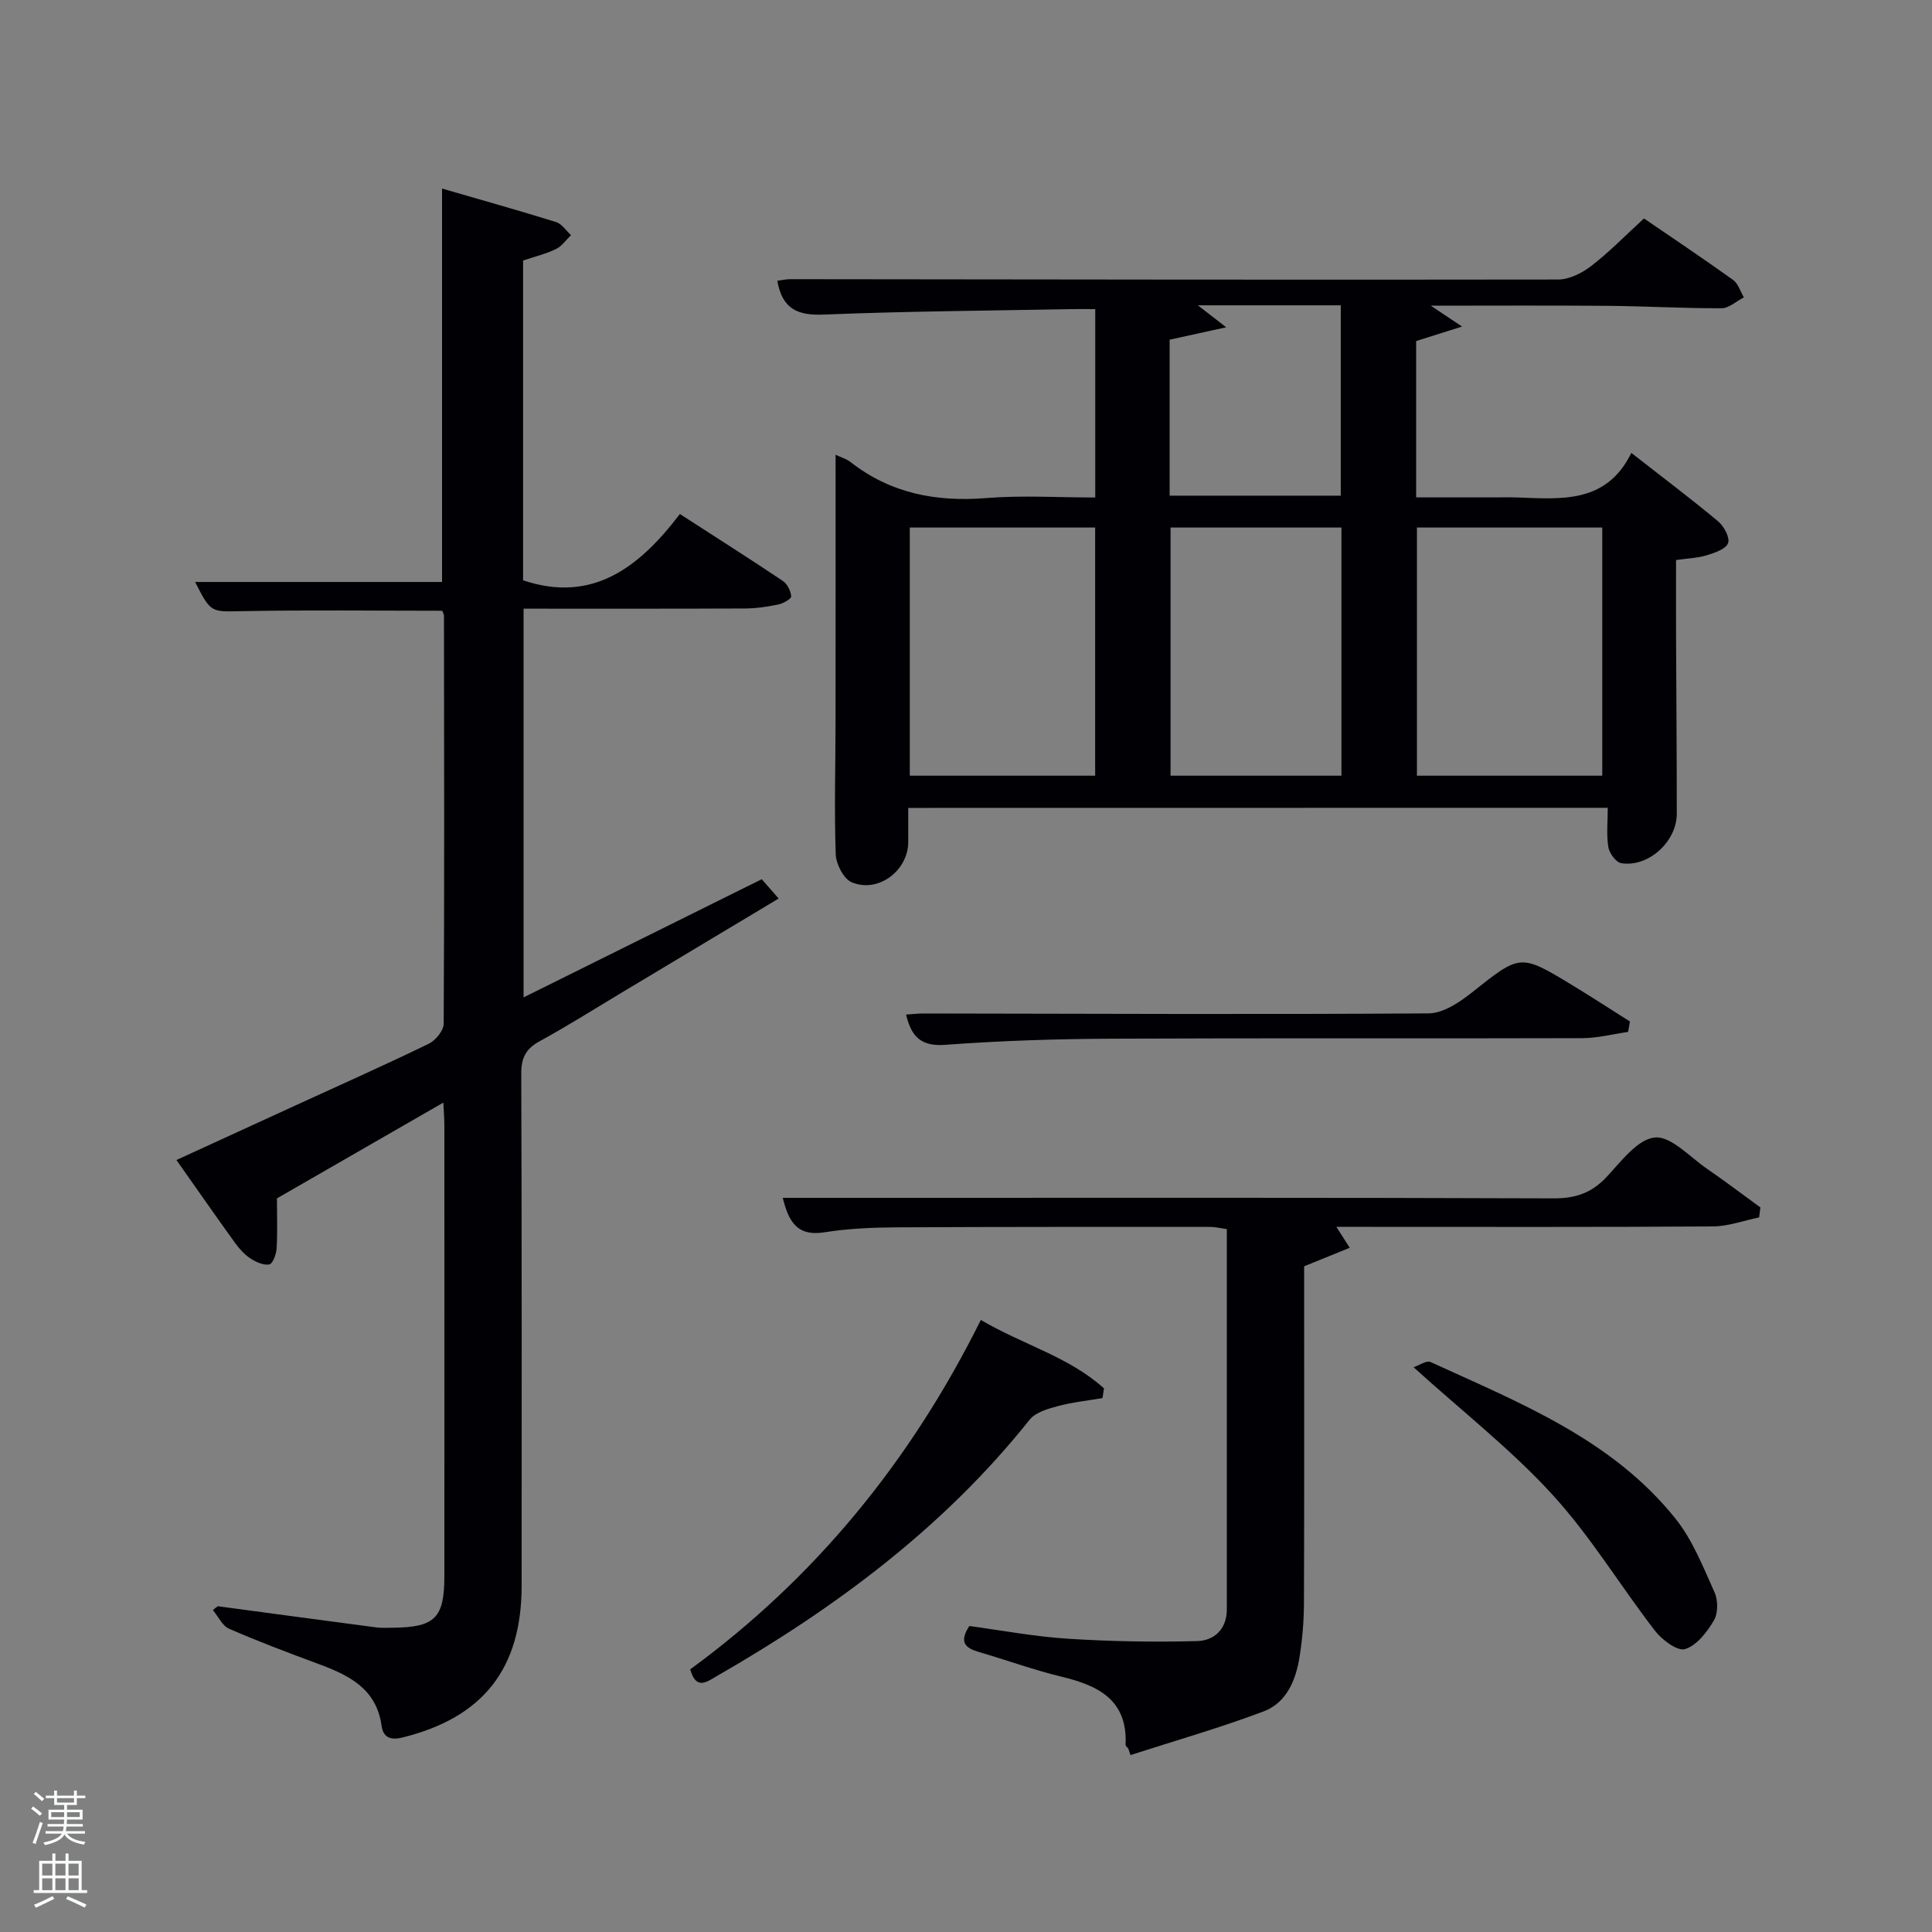 <svg enable-background="new 0 0 400 400" viewBox="0 0 400 400" xmlns="http://www.w3.org/2000/svg"><rect x="0" y="0" width="400" height="400" fill="#808080" stroke="none"/><path d="m6.44 374.46.42-.45c.65.47 1.27.95 1.85 1.44l-.45.49c-.65-.56-1.25-1.06-1.82-1.48m.93 7.33-.63-.26c.55-1.36 1.05-2.8 1.52-4.33.19.1.38.19.59.27-.46 1.29-.95 2.73-1.48 4.32m-.38-10.38.44-.42c.43.34 1.01.82 1.74 1.44l-.49.49c-.53-.51-1.09-1.01-1.69-1.51m2.5.35h1.72v-1.04h.59v1.04h3.52v-1.04h.59v1.04h1.75v.53h-1.75v1.42h-2.03v.97h3.22v2.03h-3.24c0 .35-.01.66-.03.93h3.32v.53h-3.37c-.03.27-.08.58-.15.94h3.96v.53h-3.71c.67.92 1.93 1.48 3.79 1.68-.13.24-.23.44-.29.59-2.13-.38-3.48-1.08-4.04-2.12-.43.97-1.77 1.72-4.03 2.23-.09-.19-.2-.37-.33-.55 2.1-.42 3.37-1.03 3.81-1.83h-3.36v-.53h3.58c.08-.29.13-.61.16-.94h-3.33v-.53h3.39c.02-.27.04-.58.04-.93h-3.23v-2.03h3.25v-.97h-2.07v-1.42h-1.73zm1.12 3.44v1h2.65c.01-.3.02-.44.02-.4v-.25-.35zm1.19-2h3.52v-.91h-3.52zm4.71 2h-2.63v.59c0 .15-.01.28-.01.4h2.64z" fill="#fafbfc"/><path d="m13.56 383.74h.63v1.52h2.72v6.07h1.13v.6h-11.06v-.6h1.13v-6.07h2.73v-1.52h.63v1.52h2.1v-1.52zm-2.69 8.83.38.56c-1.24.63-2.53 1.25-3.85 1.85-.1-.21-.21-.42-.34-.63 1.36-.55 2.63-1.15 3.81-1.78m-2.13-4.27h2.1v-2.45h-2.1zm0 3.04h2.1v-2.46h-2.1zm2.72-3.04h2.1v-2.45h-2.1zm0 3.04h2.1v-2.46h-2.1zm6.07 3.6c-1.41-.71-2.7-1.3-3.86-1.78l.35-.56c1.45.62 2.75 1.19 3.88 1.72zm-1.25-9.09h-2.1v2.45h2.1zm-2.09 5.49h2.1v-2.46h-2.1z" fill="#fafbfc"/><g fill="#010105"><path d="m188.04 167.27v7.05c-.01 5.92-6.18 10.64-11.68 8.36-1.67-.69-3.26-3.75-3.33-5.77-.32-9.15-.05-18.32-.04-27.49.02-18.31.01-36.62.01-55.27 1.12.54 2.25.85 3.1 1.52 8.31 6.49 17.71 8.28 28.08 7.45 7.41-.6 14.9-.12 22.58-.12 0-13.09 0-25.69 0-39-1.77 0-3.52-.03-5.28 0-16.98.33-33.96.44-50.93 1.13-5.37.22-8.57-1.1-9.62-7 .94-.12 1.81-.33 2.69-.33 52.99.05 105.99.16 158.98.07 2.31 0 4.95-1.34 6.86-2.81 3.68-2.83 6.94-6.2 10.91-9.83 5.7 3.9 12.14 8.21 18.44 12.72 1.06.76 1.51 2.39 2.24 3.62-1.55.79-3.09 2.25-4.64 2.25-7.81.03-15.62-.43-23.43-.5-12.11-.1-24.22-.03-36.74-.03 1.86 1.24 3.41 2.28 6.46 4.32-3.98 1.26-6.6 2.09-9.5 3v32.37h16.25c1.5 0 3-.04 4.5.01 9.16.3 18.58 1.42 23.8-9.22 6.54 5.11 12.37 9.5 17.97 14.17 1.21 1.01 2.48 3.38 2.06 4.5-.46 1.24-2.76 2.02-4.4 2.52-1.87.58-3.9.63-6.37.99 0 5.31-.02 10.43 0 15.54.05 12.33.15 24.66.15 36.99 0 5.79-5.92 11.15-11.51 10.23-1.08-.18-2.46-2.06-2.66-3.32-.42-2.56-.12-5.24-.12-8.14-48.25.02-96.32.02-144.83.02zm.32-58.05v51.38h38.38c0-17.32 0-34.24 0-51.38-12.86 0-25.45 0-38.38 0zm105 0v51.38h38.37c0-17.33 0-34.25 0-51.38-12.86 0-25.45 0-38.37 0zm-51.01 0v51.38h35.38c0-17.32 0-34.24 0-51.38-11.84 0-23.43 0-35.38 0zm-.19-6.6h35.43c0-13.41 0-26.44 0-39.41-9.98 0-19.56 0-29.59 0 1.81 1.4 3.23 2.51 5.87 4.55-4.8 1.06-8.22 1.81-11.71 2.57z"/><path d="m57.34 248.11c0 3.76.13 7.07-.07 10.37-.07 1.19-.79 3.15-1.5 3.3-1.19.24-2.76-.48-3.9-1.22-1.23-.8-2.29-1.97-3.16-3.17-3.99-5.52-7.88-11.12-12.18-17.22 8.45-3.87 16.54-7.59 24.64-11.3 9.21-4.22 18.48-8.35 27.6-12.77 1.41-.69 3.08-2.73 3.09-4.15.16-28.15.09-56.31.06-84.46 0-.3-.2-.6-.35-1.04-13.73 0-27.49-.18-41.25.08-6.62.12-6.62.49-9.92-6.04h51.12c0-26.88 0-53.93 0-81.45 7.83 2.27 15.75 4.49 23.6 6.93 1.2.37 2.08 1.78 3.1 2.71-1.02.99-1.89 2.29-3.11 2.88-2.06 1-4.34 1.55-6.81 2.38v66.21c14.39 4.82 24.08-2.71 32.46-13.73 7.49 4.84 14.46 9.26 21.31 13.85.93.62 1.65 2.08 1.74 3.2.04.51-1.65 1.47-2.66 1.68-2.25.47-4.58.82-6.88.83-15.16.07-30.31.04-45.87.04v80.48c16.43-8.16 32.71-16.23 49.31-24.47.99 1.13 2.04 2.33 3.5 4-11.18 6.7-21.97 13.17-32.76 19.64-5.57 3.34-11.06 6.81-16.75 9.92-2.85 1.56-3.79 3.45-3.78 6.71.13 35.32.08 70.64.08 105.96 0 17.25-8 27.34-24.66 31.47-2.59.64-4.01-.08-4.34-2.43-1.06-7.68-6.73-10.44-13-12.77-6.23-2.31-12.45-4.65-18.54-7.3-1.43-.62-2.28-2.56-3.39-3.89.34-.26.67-.52 1.01-.79 10.95 1.47 21.9 2.95 32.85 4.39 1.15.15 2.33.07 3.5.06 8.62-.1 10.56-2.01 10.57-10.63.02-31.15.01-62.31 0-93.46 0-1.28-.11-2.57-.21-4.63-11.96 6.87-23.41 13.47-34.45 19.83z"/><path d="m200.69 336.65c6.62.89 13.48 2.19 20.39 2.63 8.9.57 17.85.72 26.77.49 3.5-.09 6.15-2.43 6.15-6.56-.01-26.14 0-52.29 0-78.74-1.24-.17-2.33-.45-3.42-.45-21.65 0-43.31-.03-64.96.09-4.97.03-10 .24-14.9 1.02-5.87.94-7.48-2.45-8.66-7.13h22.15c45.81 0 91.62-.07 137.42.11 4.53.02 7.86-1.1 10.95-4.38 3.02-3.21 6.41-7.85 10.01-8.22 3.35-.35 7.26 4.02 10.81 6.46 3.76 2.58 7.39 5.34 11.07 8.02-.09.69-.18 1.37-.26 2.06-3.19.65-6.38 1.85-9.57 1.87-23.99.16-47.97.09-71.96.09-1.82 0-3.63 0-6 0 .93 1.46 1.6 2.5 2.77 4.33-3.07 1.25-5.86 2.38-9.44 3.83v4.62c0 21.65.04 43.31-.04 64.96-.01 3.81-.32 7.65-.93 11.41-.77 4.75-2.71 9.39-7.4 11.16-9.05 3.41-18.37 6.08-27.59 9.05-.15-.45-.3-.9-.45-1.35-.19-.26-.57-.52-.56-.77.44-9.27-5.59-12.26-13.23-14.1-5.8-1.4-11.44-3.46-17.17-5.13-2.74-.79-4.16-2.01-1.95-5.37z"/><path d="m203.07 273.28c8.75 5.15 18.29 7.64 25.5 14.17-.1.67-.21 1.34-.31 2.01-3.11.53-6.28.86-9.32 1.68-2.05.55-4.56 1.28-5.77 2.8-17.83 22.38-40.31 39.04-64.89 53.15-1.92 1.1-4.15 2.92-5.38-1.47 25.84-18.89 45.66-43.13 60.17-72.34z"/><path d="m292.66 283.07c1.13-.37 2.68-1.47 3.54-1.07 18.42 8.44 37.55 15.97 50.71 32.44 3.53 4.42 5.71 10 8.07 15.24.74 1.64.74 4.33-.14 5.82-1.42 2.41-3.56 5.18-5.97 5.93-1.57.48-4.76-1.9-6.21-3.78-7.2-9.32-13.33-19.56-21.24-28.19-8.47-9.28-18.5-17.11-28.76-26.39z"/><path d="m337.08 213.65c-3.16.45-6.33 1.28-9.49 1.29-32.49.1-64.98-.04-97.47.11-11.48.05-22.97.42-34.41 1.27-4.93.36-7-1.56-8.12-6.27 1.31-.08 2.52-.22 3.72-.22 34.82.05 69.65.22 104.47-.02 3.01-.02 6.37-2.27 8.93-4.3 10.05-7.97 9.96-8.12 20.76-1.57 4.04 2.45 7.99 5.03 11.99 7.55-.14.72-.26 1.44-.38 2.16z"/></g></svg>